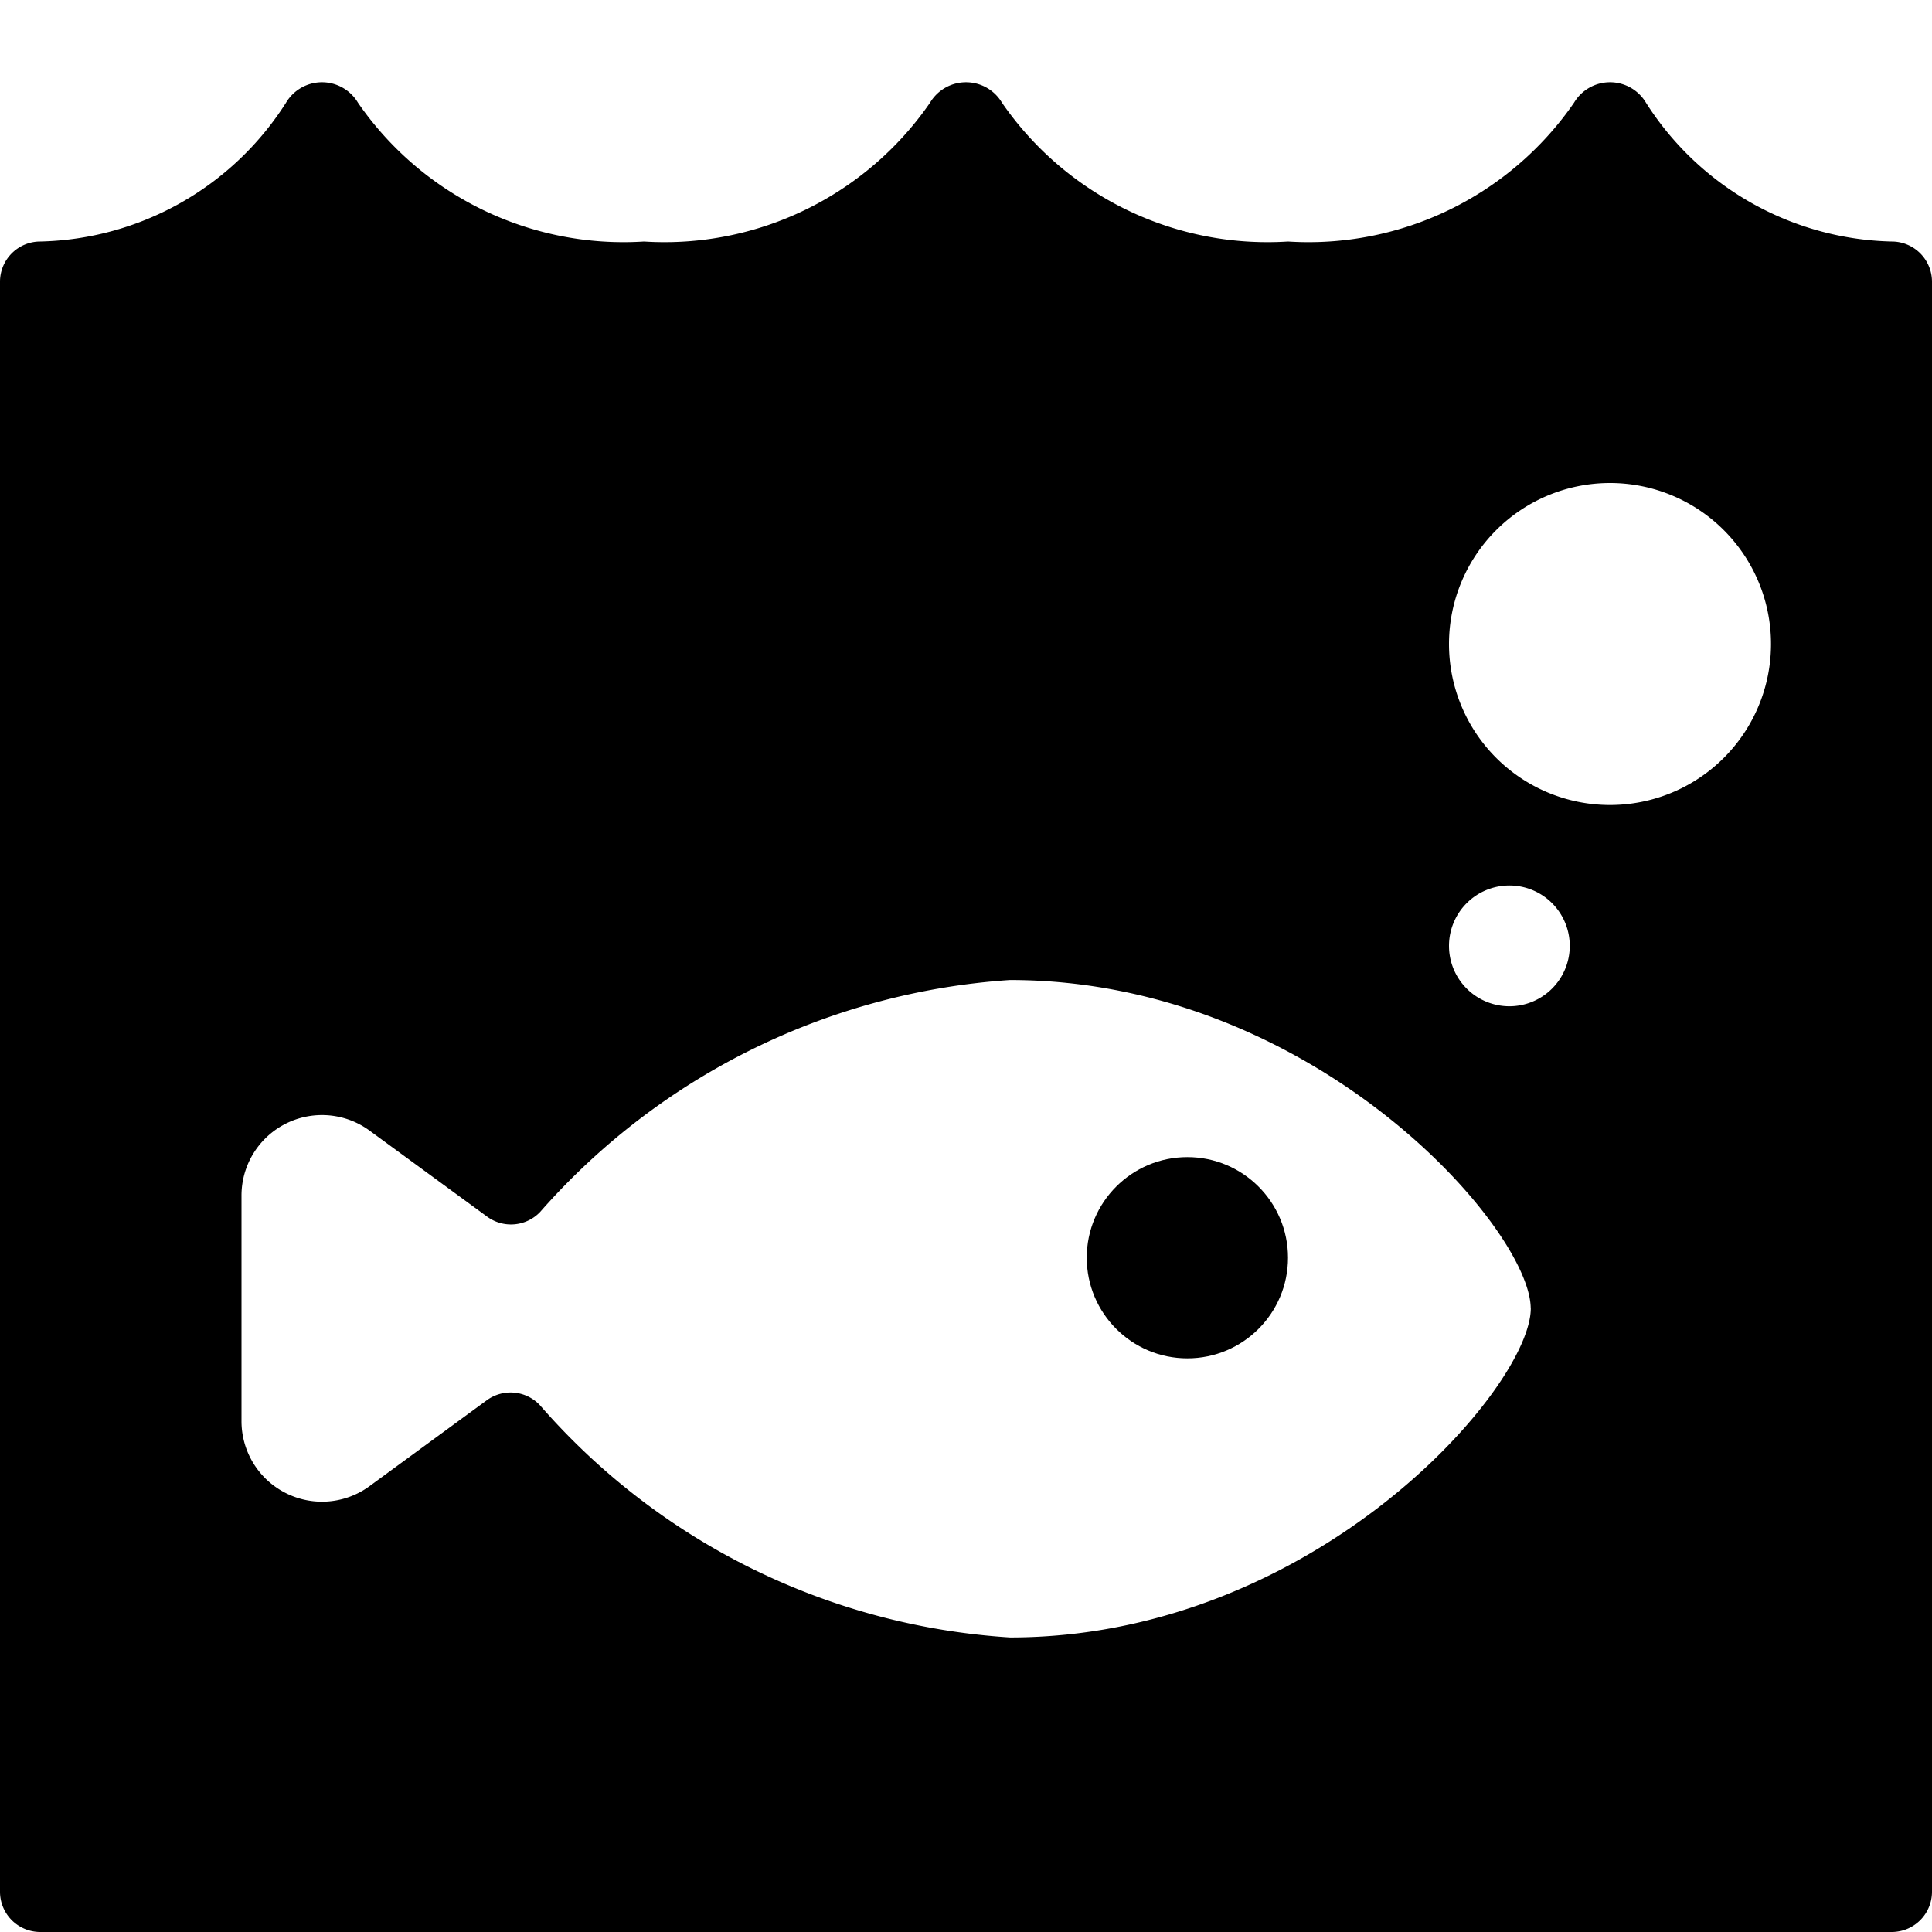 <svg id="Bold" xmlns="http://www.w3.org/2000/svg" viewBox="0 0 24 24"><title>water-protection-fish</title><circle cx="14.75" cy="15.624" r="1.25"/><path d="M23.5,3a3.715,3.715,0,0,1-3.053-1.724.52.52,0,0,0-.894,0A4.006,4.006,0,0,1,16,3a4.006,4.006,0,0,1-3.553-1.724.52.52,0,0,0-.894,0A4.006,4.006,0,0,1,8,3,4.006,4.006,0,0,1,4.447,1.276a.52.52,0,0,0-.894,0A3.715,3.715,0,0,1,.5,3a.5.5,0,0,0-.5.5v20a.5.5,0,0,0,.5.5h23a.5.5,0,0,0,.5-.5V3.5A.5.5,0,0,0,23.5,3ZM19.016,16.252c0,.988-2.688,4.089-6.469,4.089a8.446,8.446,0,0,1-5.84-2.885.5.5,0,0,0-.659-.062L4.591,18.461A1,1,0,0,1,3,17.653v-2.8a1,1,0,0,1,1.591-.808l1.462,1.07a.5.5,0,0,0,.657-.06,8.52,8.52,0,0,1,5.836-2.881h0c3.781,0,6.467,3.094,6.469,4.079ZM18.75,12.5a.75.75,0,1,1,.75-.75A.75.75,0,0,1,18.75,12.5ZM20,10a2,2,0,1,1,2-2A2,2,0,0,1,20,10Z"/></svg>